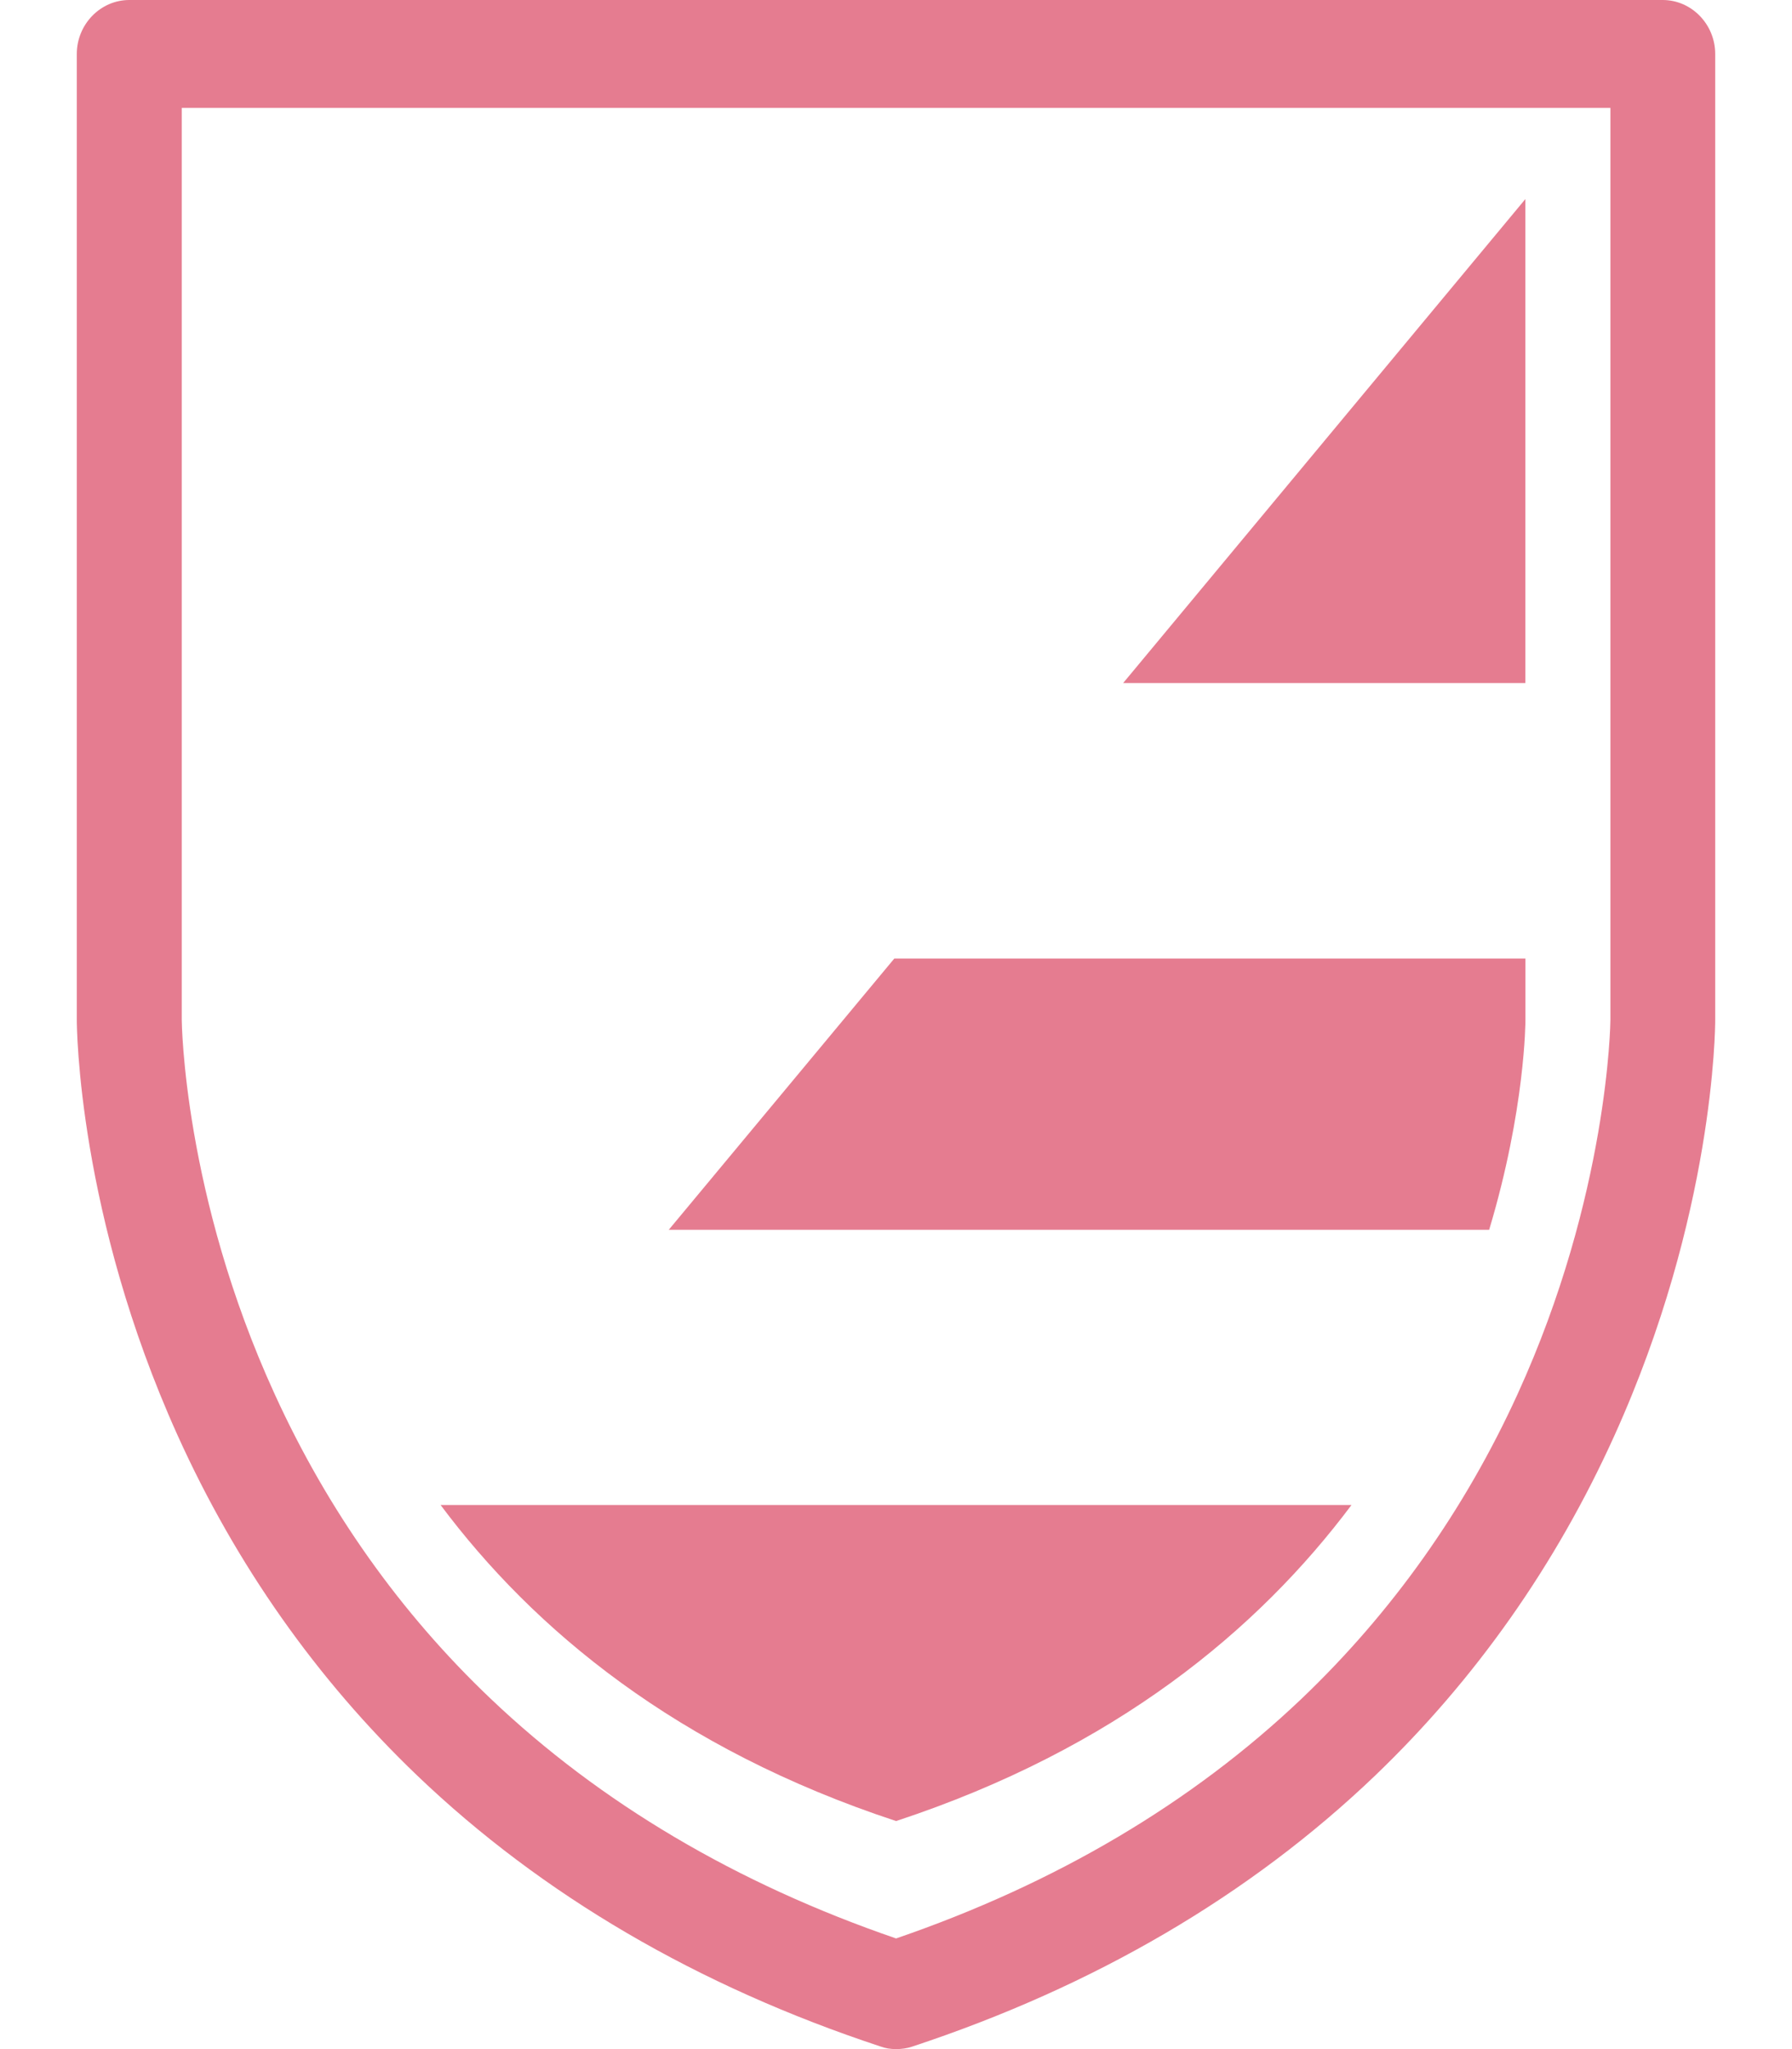 <svg xmlns="http://www.w3.org/2000/svg" width="21" height="24" viewBox="0 0 21 24" fill="none">
  <path d="M10.501 24C10.437 24 10.375 23.991 10.314 23.968C8.179 23.263 6.351 22.195 4.887 20.794C3.712 19.669 2.767 18.329 2.081 16.811C0.915 14.229 0.9 12.035 0.9 11.943V0.632C0.9 0.285 1.177 0 1.515 0H19.485C19.823 0 20.1 0.285 20.1 0.632V11.946C20.1 12.038 20.088 14.232 18.919 16.814C18.233 18.332 17.288 19.672 16.113 20.798C14.649 22.198 12.824 23.267 10.686 23.972C10.628 23.991 10.566 24 10.501 24ZM2.13 1.264V11.946C2.13 11.965 2.149 13.995 3.22 16.331C3.841 17.69 4.693 18.892 5.751 19.897C7.034 21.117 8.631 22.062 10.501 22.704C12.372 22.062 13.969 21.117 15.252 19.897C16.31 18.888 17.162 17.69 17.783 16.331C18.851 13.995 18.872 11.965 18.872 11.946V1.264H2.13Z" fill="#E57C90"/>
  <path d="M10.501 21.329C13.073 20.482 14.746 19.085 15.838 17.627H5.163C6.255 19.088 7.929 20.482 10.501 21.329Z" fill="#E57C90"/>
  <path d="M13.162 8H17.875V2.332L13.162 8Z" fill="#E57C90"/>
  <path d="M7.837 14.404H17.451C17.876 12.991 17.876 11.954 17.876 11.954V11.227H10.48L7.837 14.404Z" fill="#E57C90"/>
</svg>